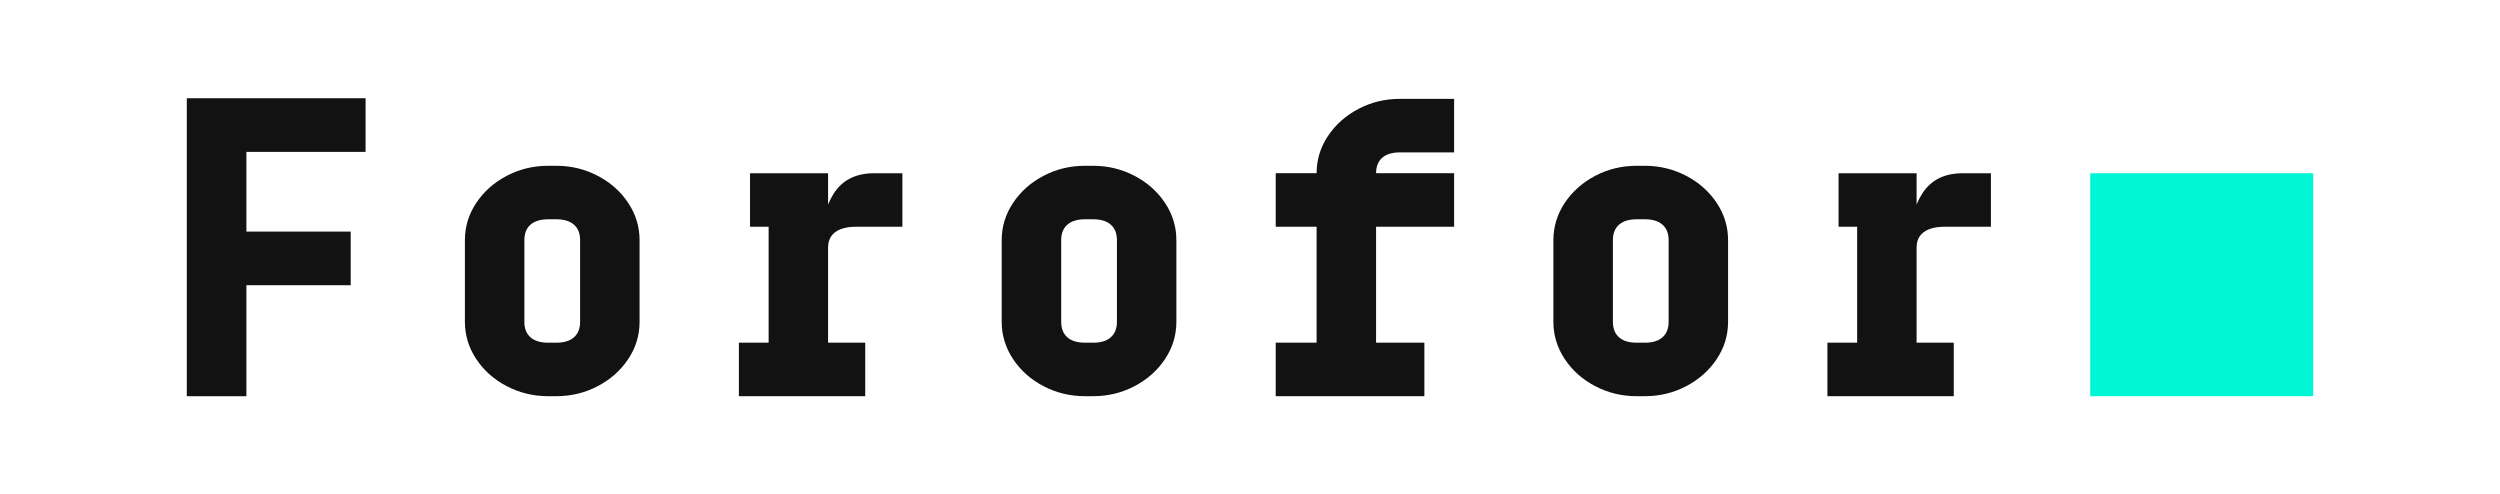 <?xml version="1.0" encoding="UTF-8"?>
<svg id="Layer_1" data-name="Layer 1" xmlns="http://www.w3.org/2000/svg" viewBox="0 0 839 165.93">
  <defs>
    <style>
      .cls-1 {
        fill: #121212;
      }

      .cls-1, .cls-2 {
        stroke-width: 0px;
      }

      .cls-2 {
        fill: #00f5d5;
      }
    </style>
  </defs>
  <rect class="cls-2" x="701.48" y="58.14" width="74.83" height="74.83"/>
  <polygon class="cls-1" points="62.69 32.97 62.69 132.97 82.69 132.97 82.69 95.72 117.69 95.72 117.69 77.72 82.69 77.72 82.69 50.97 122.69 50.97 122.69 32.97 82.69 32.97 62.69 32.97"/>
  <path class="cls-1" d="M200.61,59.01c-4.28-2.24-8.92-3.37-13.91-3.37h-2.74c-4.99,0-9.62,1.12-13.91,3.37-4.28,2.25-7.69,5.28-10.23,9.1-2.54,3.83-3.8,7.98-3.8,12.47v27.44c0,4.49,1.27,8.65,3.8,12.47,2.54,3.83,5.94,6.86,10.23,9.1,4.28,2.24,8.92,3.37,13.91,3.37h2.74c4.99,0,9.62-1.12,13.91-3.37,4.28-2.25,7.69-5.28,10.23-9.1,2.54-3.82,3.8-7.98,3.8-12.47v-27.44c0-4.49-1.27-8.65-3.8-12.47-2.54-3.82-5.95-6.86-10.23-9.1ZM194.68,108.02c0,2.24-.69,3.97-2.06,5.18-1.37,1.21-3.35,1.81-5.92,1.81h-2.74c-2.58,0-4.55-.6-5.92-1.81-1.37-1.2-2.06-2.93-2.06-5.18v-27.44c0-2.24.69-3.97,2.06-5.18,1.37-1.2,3.35-1.81,5.92-1.81h2.74c2.58,0,4.55.6,5.92,1.81,1.37,1.21,2.06,2.93,2.06,5.18v27.44Z"/>
  <path class="cls-1" d="M279.77,65c-.71,1.12-1.33,2.33-1.87,3.62v-10.48h-26.19v17.96h6.24v38.91h-9.98v17.96h42.4v-17.96h-12.47v-31.93c0-1.5.35-2.76,1.06-3.8.71-1.04,1.77-1.83,3.18-2.37,1.41-.54,3.08-.81,4.99-.81h15.71v-17.96h-9.48c-6.15,0-10.69,2.29-13.59,6.86Z"/>
  <path class="cls-1" d="M380.76,59.01c-4.28-2.24-8.92-3.37-13.91-3.37h-2.74c-4.99,0-9.62,1.12-13.91,3.37-4.28,2.25-7.69,5.28-10.23,9.1-2.54,3.83-3.8,7.98-3.8,12.47v27.44c0,4.49,1.27,8.65,3.8,12.47,2.54,3.83,5.94,6.86,10.23,9.1,4.28,2.24,8.92,3.37,13.91,3.37h2.74c4.99,0,9.62-1.12,13.91-3.37,4.28-2.25,7.69-5.28,10.23-9.1,2.54-3.82,3.8-7.98,3.8-12.47v-27.44c0-4.49-1.27-8.65-3.8-12.47-2.54-3.82-5.95-6.86-10.23-9.1ZM374.84,108.02c0,2.24-.69,3.97-2.06,5.18-1.37,1.21-3.35,1.81-5.92,1.81h-2.74c-2.58,0-4.55-.6-5.92-1.81-1.37-1.2-2.06-2.93-2.06-5.18v-27.44c0-2.24.69-3.97,2.06-5.18,1.37-1.2,3.35-1.81,5.92-1.81h2.74c2.58,0,4.55.6,5.92,1.81,1.37,1.21,2.06,2.93,2.06,5.18v27.44Z"/>
  <path class="cls-1" d="M455.88,36.56c-4.28,2.24-7.69,5.28-10.23,9.1-2.54,3.83-3.8,7.98-3.8,12.47h-13.72v17.96h13.72v38.91h-13.72v17.96h49.89v-17.96h-16.21v-38.91h26.19v-17.96h-26.19c0-2.24.69-3.97,2.06-5.18,1.37-1.2,3.35-1.81,5.92-1.81h18.21v-17.96h-18.21c-4.99,0-9.62,1.12-13.91,3.37Z"/>
  <path class="cls-1" d="M565.91,59.01c-4.28-2.24-8.92-3.37-13.91-3.37h-2.74c-4.99,0-9.62,1.12-13.91,3.37-4.28,2.25-7.69,5.28-10.23,9.1-2.54,3.83-3.8,7.98-3.8,12.47v27.44c0,4.49,1.27,8.65,3.8,12.47,2.54,3.83,5.94,6.86,10.23,9.1,4.28,2.24,8.92,3.37,13.91,3.37h2.74c4.99,0,9.62-1.12,13.91-3.37,4.28-2.25,7.69-5.28,10.23-9.1,2.54-3.82,3.8-7.98,3.8-12.47v-27.44c0-4.49-1.27-8.65-3.8-12.47-2.54-3.82-5.95-6.86-10.23-9.1ZM559.99,108.02c0,2.24-.69,3.97-2.06,5.18-1.37,1.21-3.35,1.81-5.92,1.81h-2.74c-2.58,0-4.55-.6-5.92-1.81-1.37-1.2-2.06-2.93-2.06-5.18v-27.44c0-2.24.69-3.97,2.06-5.18,1.37-1.2,3.35-1.81,5.92-1.81h2.74c2.58,0,4.55.6,5.92,1.81,1.37,1.21,2.06,2.93,2.06,5.18v27.44Z"/>
  <path class="cls-1" d="M644.27,79.28c.71-1.04,1.77-1.83,3.18-2.37,1.41-.54,3.08-.81,4.99-.81h15.71v-17.96h-9.48c-6.15,0-10.69,2.29-13.59,6.86-.71,1.12-1.33,2.33-1.87,3.62v-10.48h-26.19v17.96h6.24v38.91h-9.98v17.96h42.4v-17.96h-12.47v-31.93c0-1.5.35-2.76,1.06-3.8Z"/>
</svg>